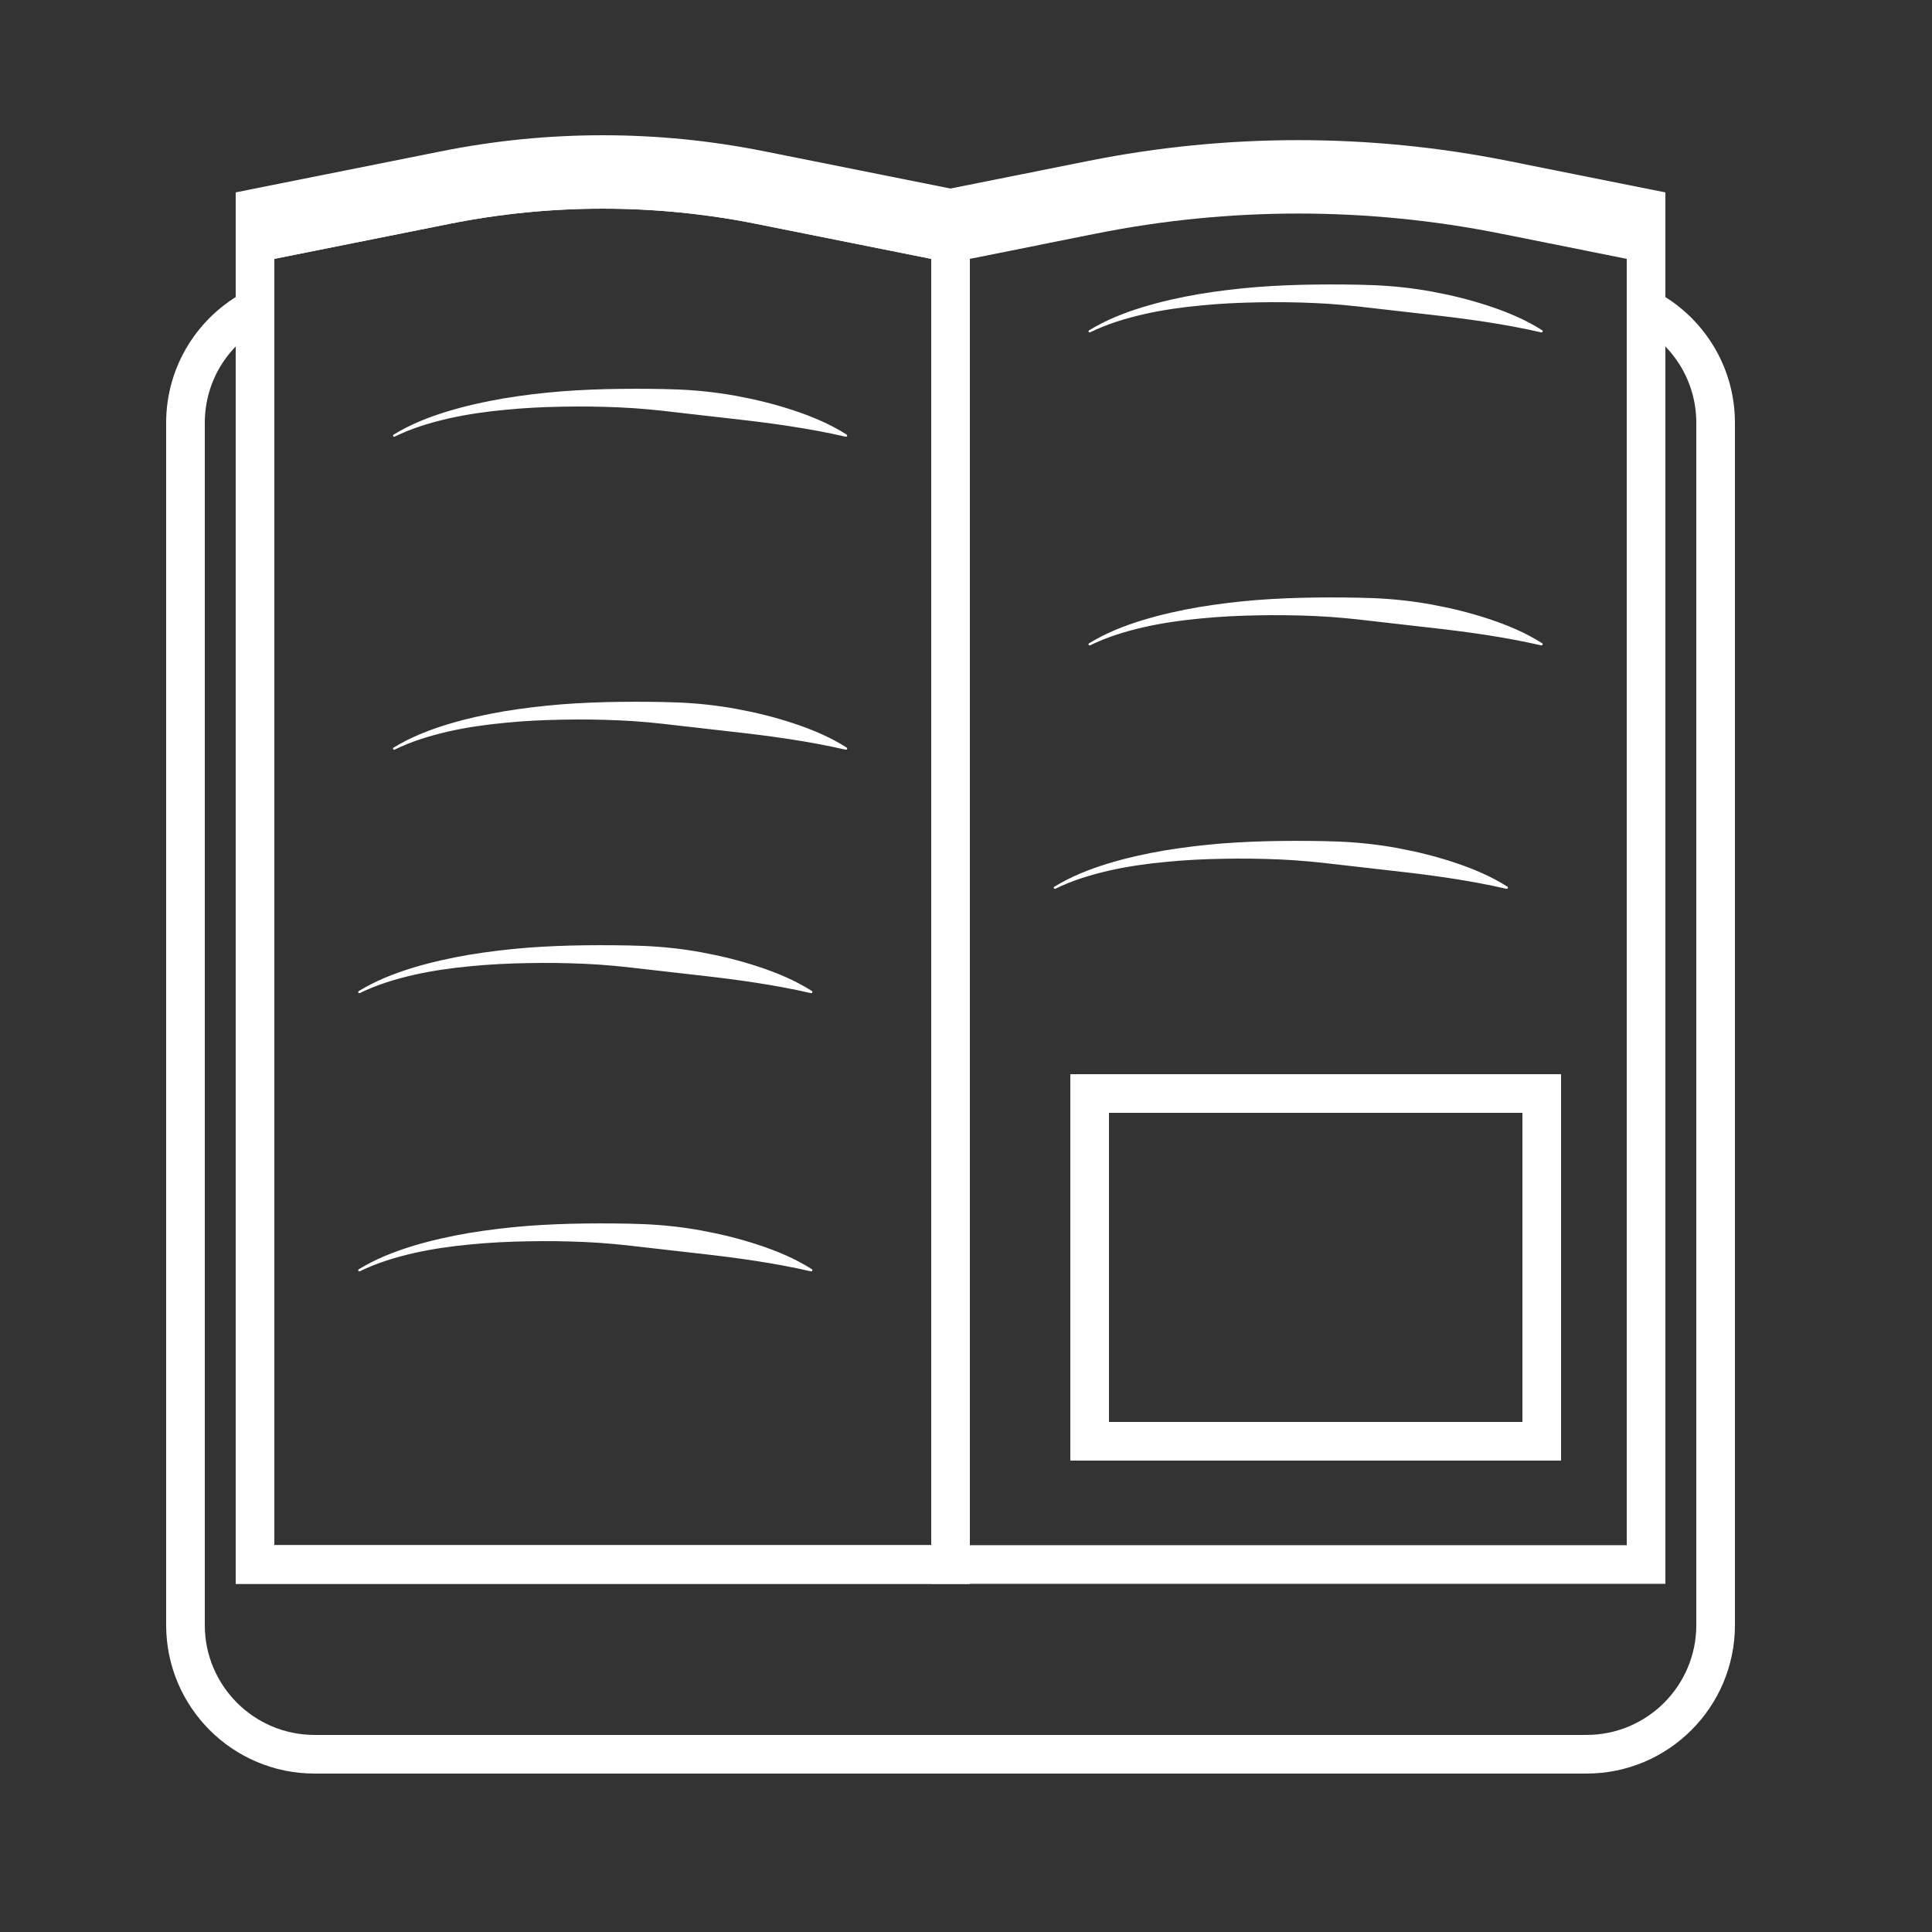 <?xml version="1.0" encoding="utf-8"?>
<!-- Generator: Adobe Adobe Illustrator 24.2.0, SVG Export Plug-In . SVG Version: 6.00 Build 0)  -->
<svg version="1.1" xmlns="http://www.w3.org/2000/svg" xmlns:xlink="http://www.w3.org/1999/xlink" x="0px" y="0px" width="500px"
	 height="500px" viewBox="0 0 500 500" style="enable-background:new 0 0 500 500;" xml:space="preserve">
<rect x="0" y="0" width="500" height="500" fill="#333333" stroke="none"/>
<style type="text/css">
	.st0{fill:none;stroke:#FFFFFF;stroke-width:18;stroke-miterlimit:10;}
	.st1{fill:none;stroke:#FFFFFF;stroke-width:7;stroke-miterlimit:10;}
	.st2{fill:#FFFFFF;stroke:#FFFFFF;stroke-width:7;stroke-miterlimit:10;}
	.st3{fill:none;stroke:#FFFFFF;stroke-width:10;stroke-miterlimit:10;}
	.st4{fill:#FFFFFF;}
	.st5{fill:none;stroke:#FFFFFF;stroke-width:6;stroke-linecap:round;stroke-miterlimit:10;}
	.st6{fill:#FFFFFF;stroke:#FFFFFF;stroke-width:6;stroke-linecap:round;stroke-miterlimit:10;}
	.st7{stroke:#FFFFFF;stroke-width:6;stroke-linecap:round;stroke-miterlimit:10;}
</style>
<g id="Libros">
</g>
<g id="Paredes">
</g>
<g id="Layer_3">
</g>
<g id="Layer_4">
</g>
<g id="Layer_6">
</g>
<g id="Layer_7">
	<g>
		<g>
			<path class="st3" d="M426,79.78V53.89l-36.73-7.35c-35.17-7.03-71.38-7.03-106.55,0L246,53.89l-49.32-9.86
				c-26.86-5.37-54.51-5.37-81.37,0L66,53.89v25.88c-10.69,5.58-18,16.76-18,29.65v311.14C48,439.03,62.97,454,81.43,454h329.14
				c18.46,0,33.43-14.97,33.43-33.43V109.43C444,96.53,436.69,85.35,426,79.78z"/>
		</g>
	</g>
	<path class="st3" d="M66,404.89v-342l49.32-9.86c26.86-5.37,54.51-5.37,81.37,0L246,62.89v342H66z"/>
	<path class="st3" d="M246,404.89v-342l36.73-7.35c35.17-7.03,71.38-7.03,106.55,0L426,62.89v342H246z"/>
	<path class="st3" d="M66,404.89v-342l49.32-9.86c26.86-5.37,54.51-5.37,81.37,0L246,62.89v342H66z"/>
	<rect x="282" y="283" class="st3" width="117" height="90"/>
	<g>
		<path class="st4" d="M101.85,193.49c4.29-2.63,9.01-4.51,13.82-5.98c4.81-1.47,9.74-2.56,14.69-3.41
			c4.96-0.82,9.96-1.41,14.97-1.82c5.01-0.38,10.04-0.58,15.07-0.64c5.03-0.05,10.07-0.03,15.11,0.16
			c5.04,0.21,10.07,0.75,15.04,1.66c4.97,0.91,9.9,2.12,14.72,3.71c4.81,1.59,9.55,3.56,13.84,6.3c0.14,0.09,0.18,0.28,0.09,0.42
			c-0.07,0.11-0.2,0.16-0.32,0.13l-0.01,0c-9.76-2.23-19.43-3.54-29.2-4.63l-14.64-1.67c-4.88-0.59-9.8-1.08-14.72-1.29
			c-4.93-0.22-9.86-0.28-14.79-0.18c-4.93,0.08-9.86,0.32-14.77,0.81c-4.91,0.46-9.81,1.15-14.62,2.23
			c-4.8,1.1-9.55,2.53-13.99,4.71l-0.01,0c-0.15,0.07-0.33,0.01-0.4-0.14C101.67,193.73,101.72,193.57,101.85,193.49z"/>
	</g>
	<g>
		<path class="st4" d="M101.85,112.49c4.29-2.63,9.01-4.51,13.82-5.98c4.81-1.47,9.74-2.56,14.69-3.41
			c4.96-0.82,9.96-1.41,14.97-1.82c5.01-0.38,10.04-0.58,15.07-0.64c5.03-0.05,10.07-0.03,15.11,0.16
			c5.04,0.21,10.07,0.75,15.04,1.66c4.97,0.91,9.9,2.12,14.72,3.71c4.81,1.59,9.55,3.56,13.84,6.3c0.14,0.09,0.18,0.28,0.09,0.42
			c-0.07,0.11-0.2,0.16-0.32,0.13l-0.01,0c-9.76-2.23-19.43-3.54-29.2-4.63l-14.64-1.67c-4.88-0.59-9.8-1.08-14.72-1.29
			c-4.93-0.22-9.86-0.28-14.79-0.18c-4.93,0.08-9.86,0.32-14.77,0.81c-4.91,0.46-9.81,1.15-14.62,2.23
			c-4.8,1.1-9.55,2.53-13.99,4.71l-0.01,0c-0.15,0.07-0.33,0.01-0.4-0.14C101.67,112.73,101.72,112.57,101.85,112.49z"/>
	</g>
	<g>
		<path class="st4" d="M92.85,256.49c4.29-2.63,9.01-4.51,13.82-5.98c4.81-1.47,9.74-2.56,14.69-3.41
			c4.96-0.82,9.96-1.41,14.97-1.82c5.01-0.38,10.04-0.58,15.07-0.64c5.03-0.05,10.07-0.03,15.11,0.16
			c5.04,0.21,10.07,0.75,15.04,1.66c4.97,0.91,9.9,2.12,14.72,3.71c4.81,1.59,9.55,3.56,13.84,6.3c0.14,0.09,0.18,0.28,0.09,0.42
			c-0.07,0.11-0.2,0.16-0.32,0.13l-0.01,0c-9.76-2.23-19.43-3.54-29.2-4.63l-14.64-1.67c-4.88-0.59-9.8-1.08-14.72-1.29
			c-4.93-0.22-9.86-0.28-14.79-0.18c-4.93,0.08-9.86,0.32-14.77,0.81c-4.91,0.46-9.81,1.15-14.62,2.23
			c-4.8,1.1-9.55,2.53-13.99,4.71l-0.01,0c-0.15,0.07-0.33,0.01-0.4-0.14C92.67,256.73,92.72,256.57,92.85,256.49z"/>
	</g>
	<g>
		<path class="st4" d="M281.85,166.49c4.29-2.63,9.01-4.51,13.82-5.98c4.81-1.47,9.74-2.56,14.69-3.41
			c4.96-0.82,9.96-1.41,14.97-1.82c5.01-0.38,10.04-0.58,15.07-0.64c5.03-0.05,10.07-0.03,15.11,0.16
			c5.04,0.21,10.07,0.75,15.04,1.66c4.97,0.91,9.9,2.12,14.72,3.71c4.81,1.59,9.55,3.56,13.84,6.3c0.14,0.09,0.18,0.28,0.09,0.42
			c-0.07,0.11-0.2,0.16-0.32,0.13l-0.01,0c-9.76-2.23-19.43-3.54-29.2-4.63l-14.64-1.67c-4.88-0.59-9.8-1.08-14.72-1.29
			c-4.93-0.22-9.86-0.28-14.79-0.18c-4.93,0.08-9.86,0.32-14.77,0.81c-4.91,0.46-9.81,1.15-14.62,2.23
			c-4.8,1.1-9.55,2.53-13.99,4.71l-0.01,0c-0.15,0.07-0.33,0.01-0.4-0.14C281.67,166.73,281.72,166.57,281.85,166.49z"/>
	</g>
	<g>
		<path class="st4" d="M281.85,85.49c4.29-2.63,9.01-4.51,13.82-5.98c4.81-1.47,9.74-2.56,14.69-3.41
			c4.96-0.82,9.96-1.41,14.97-1.82c5.01-0.38,10.04-0.58,15.07-0.64c5.03-0.05,10.07-0.03,15.11,0.16
			c5.04,0.21,10.07,0.75,15.04,1.66c4.97,0.91,9.9,2.12,14.72,3.71c4.81,1.59,9.55,3.56,13.84,6.3c0.14,0.09,0.18,0.28,0.09,0.42
			c-0.07,0.11-0.2,0.16-0.32,0.13l-0.01,0c-9.76-2.23-19.43-3.54-29.2-4.63l-14.64-1.67c-4.88-0.59-9.8-1.08-14.72-1.29
			c-4.93-0.22-9.86-0.28-14.79-0.18c-4.93,0.08-9.86,0.32-14.77,0.81c-4.91,0.46-9.81,1.15-14.62,2.23
			c-4.8,1.1-9.55,2.53-13.99,4.71l-0.01,0c-0.15,0.07-0.33,0.01-0.4-0.14C281.67,85.73,281.72,85.57,281.85,85.49z"/>
	</g>
	<g>
		<path class="st4" d="M272.85,229.49c4.29-2.63,9.01-4.51,13.82-5.98c4.81-1.47,9.74-2.56,14.69-3.41
			c4.96-0.82,9.96-1.41,14.97-1.82c5.01-0.38,10.04-0.58,15.07-0.64c5.03-0.05,10.07-0.03,15.11,0.16
			c5.04,0.21,10.07,0.75,15.04,1.66c4.97,0.91,9.9,2.12,14.72,3.71c4.81,1.59,9.55,3.56,13.84,6.3c0.14,0.09,0.18,0.28,0.09,0.42
			c-0.07,0.11-0.2,0.16-0.32,0.13l-0.01,0c-9.76-2.23-19.43-3.54-29.2-4.63l-14.64-1.67c-4.88-0.59-9.8-1.08-14.72-1.29
			c-4.93-0.22-9.86-0.28-14.79-0.18c-4.93,0.08-9.86,0.32-14.77,0.81c-4.91,0.46-9.81,1.15-14.62,2.23
			c-4.8,1.1-9.55,2.53-13.99,4.71l-0.01,0c-0.15,0.07-0.33,0.01-0.4-0.14C272.67,229.73,272.72,229.57,272.85,229.49z"/>
	</g>
	<g>
		<path class="st4" d="M92.85,328.49c4.29-2.63,9.01-4.51,13.82-5.98c4.81-1.47,9.74-2.56,14.69-3.41
			c4.96-0.82,9.96-1.41,14.97-1.82c5.01-0.38,10.04-0.58,15.07-0.64c5.03-0.05,10.07-0.03,15.11,0.16
			c5.04,0.21,10.07,0.75,15.04,1.66c4.97,0.91,9.9,2.12,14.72,3.71c4.81,1.59,9.55,3.56,13.84,6.3c0.14,0.09,0.18,0.28,0.09,0.42
			c-0.07,0.11-0.2,0.16-0.32,0.13l-0.01,0c-9.76-2.23-19.43-3.54-29.2-4.63l-14.64-1.67c-4.88-0.59-9.8-1.08-14.72-1.29
			c-4.93-0.22-9.86-0.28-14.79-0.18c-4.93,0.08-9.86,0.32-14.77,0.81c-4.91,0.46-9.81,1.15-14.62,2.23
			c-4.8,1.1-9.55,2.53-13.99,4.71l-0.01,0c-0.15,0.07-0.33,0.01-0.4-0.14C92.67,328.73,92.72,328.57,92.85,328.49z"/>
	</g>
</g>
<g id="Layer_8">
</g>
<g id="Layer_5">
</g>
</svg>
